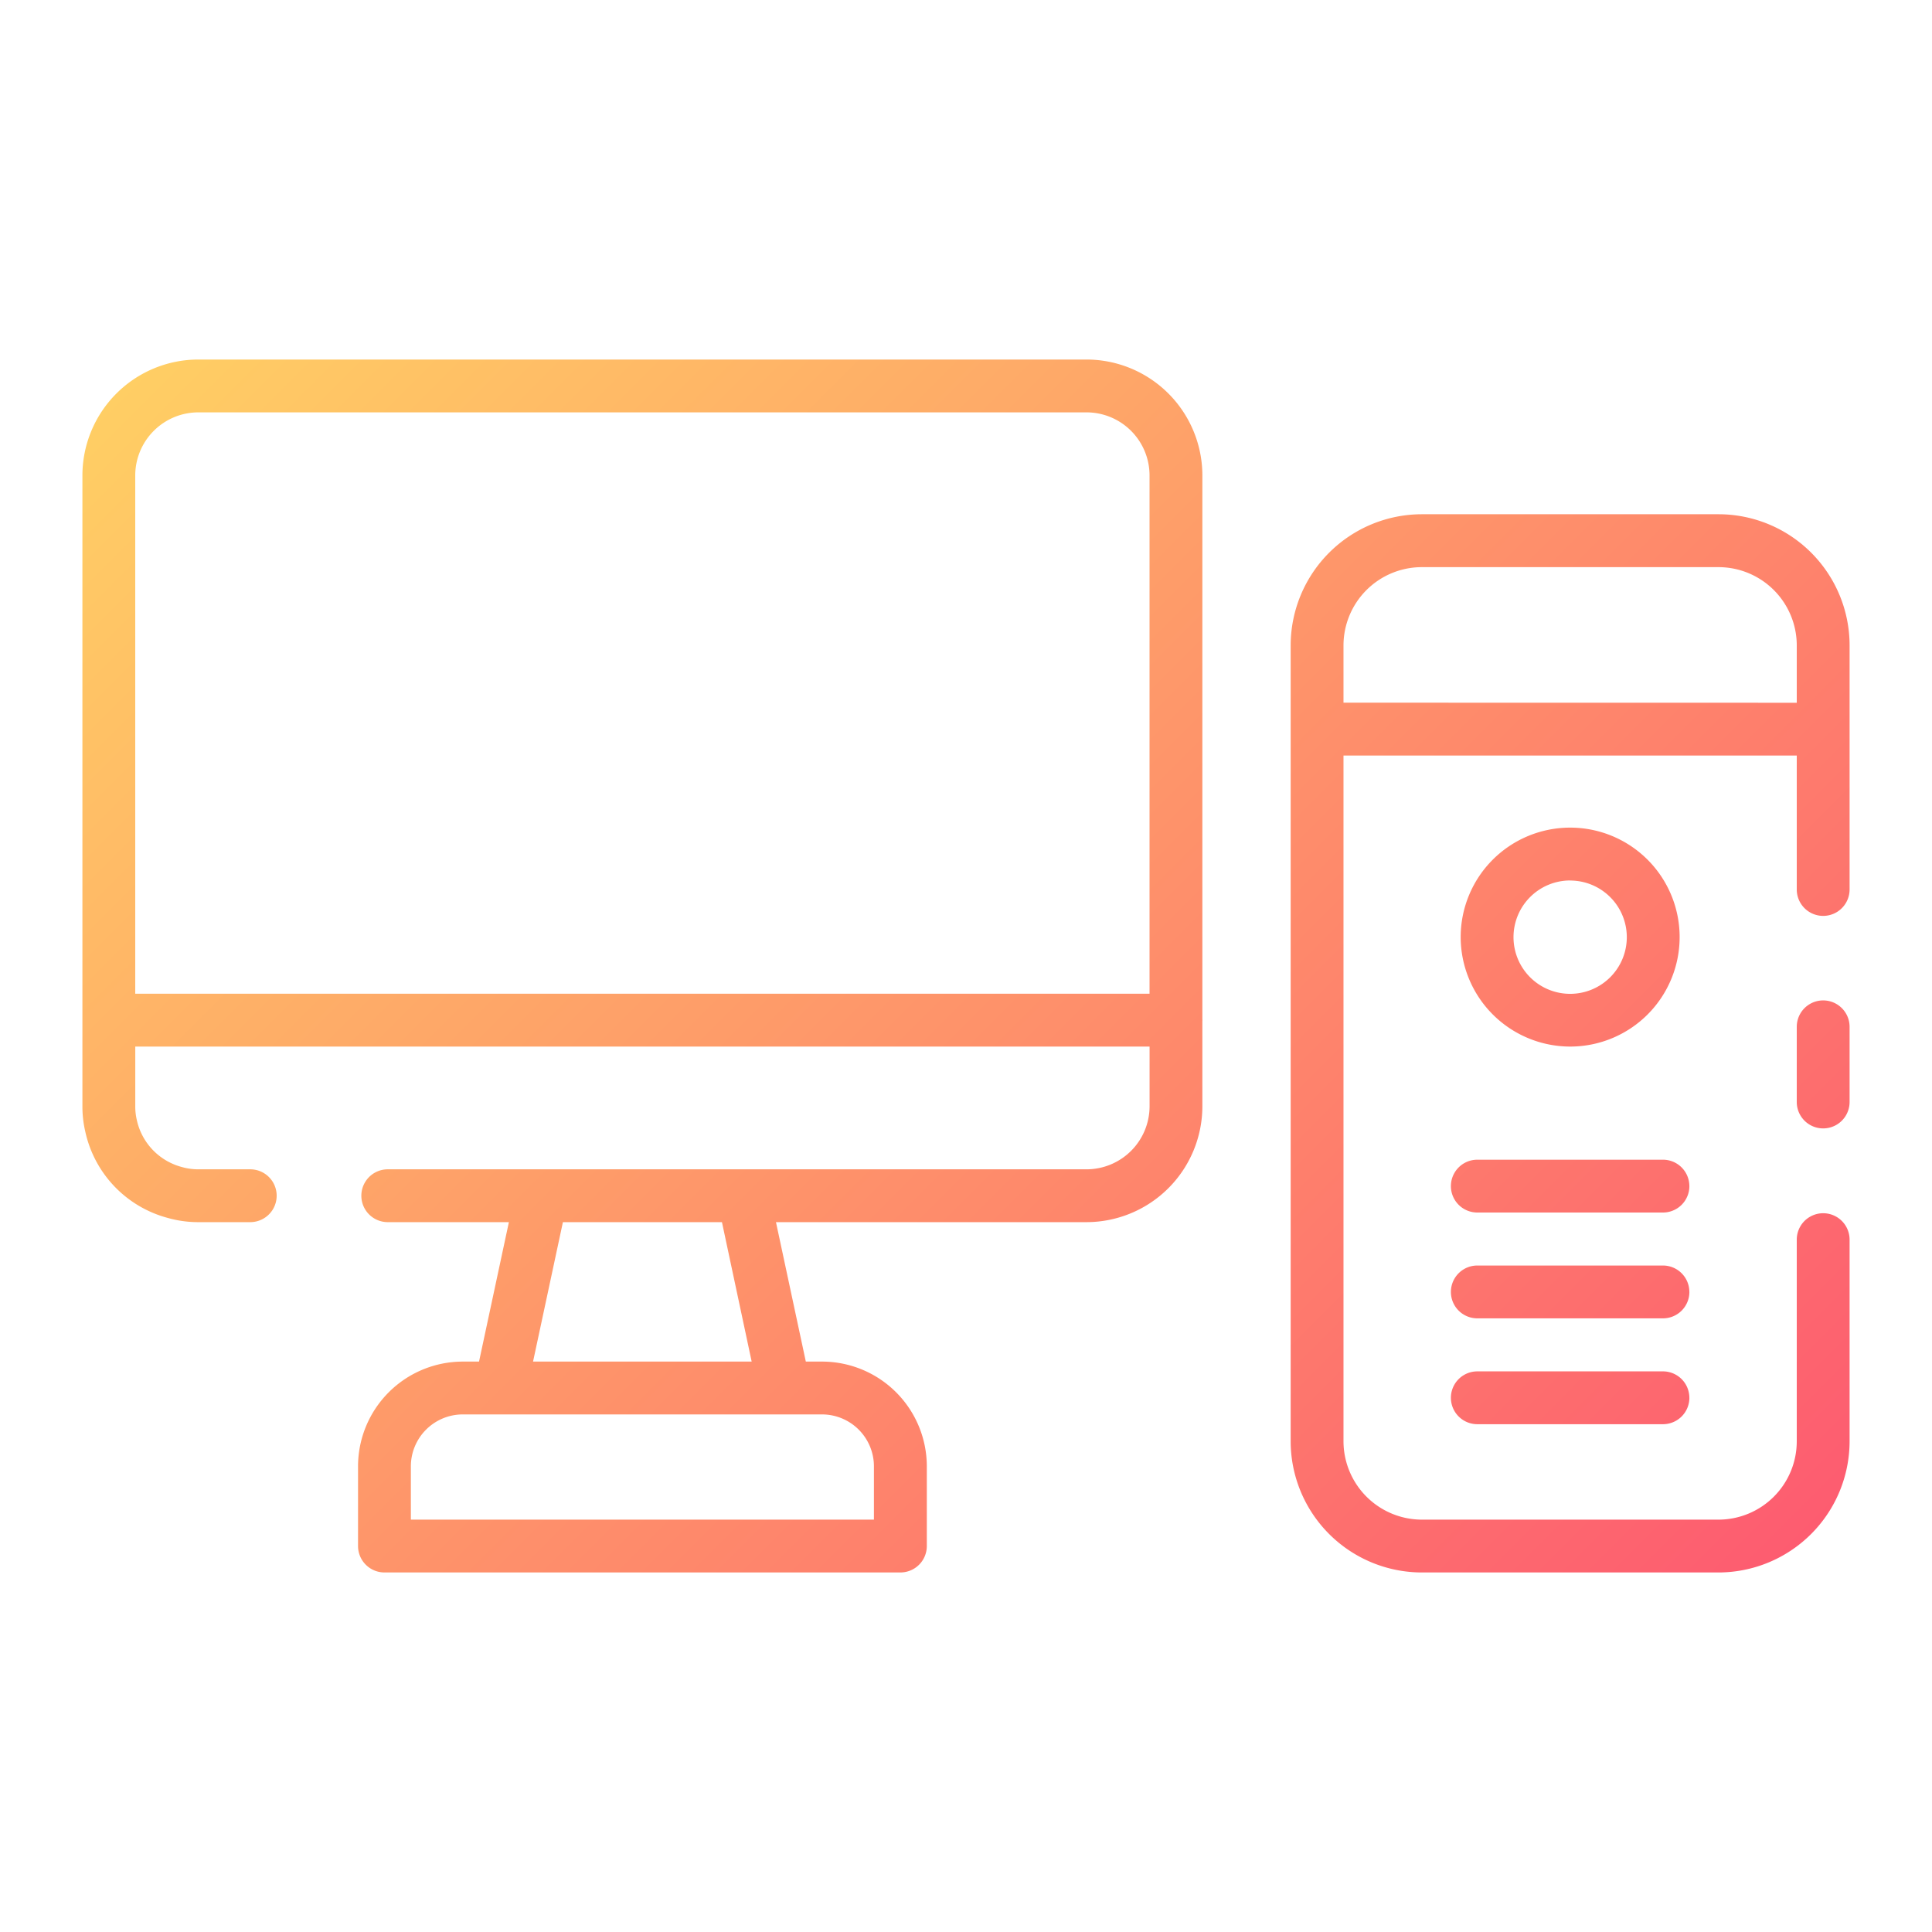 <svg height="512" viewBox="0 0 128 128" width="512" xmlns="http://www.w3.org/2000/svg" xmlns:xlink="http://www.w3.org/1999/xlink"><linearGradient id="a" gradientUnits="userSpaceOnUse" x1="111.8" x2="17.879" y1="109.827" y2="15.905"><stop offset="0" stop-color="#fd5c70"/><stop offset="1" stop-color="#ffce64"/></linearGradient><path d="m79.66 67.544v-36.044a7.684 7.684 0 0 0 -7.67-7.68h-58.85a7.688 7.688 0 0 0 -7.68 7.68v41.79a7.319 7.319 0 0 0 .192 1.691 7.593 7.593 0 0 0 5.467 5.711 7.355 7.355 0 0 0 2.021.278h3.44a1.75 1.75 0 0 0 0-3.5h-3.44a3.934 3.934 0 0 1 -1.093-.152 4.132 4.132 0 0 1 -2.985-3.124 3.9 3.9 0 0 1 -.1-.9v-3.956h67.2v3.952a4.179 4.179 0 0 1 -4.17 4.18h-46.302a1.75 1.75 0 1 0 0 3.5h8.025l-1.978 9.239h-1.079a6.945 6.945 0 0 0 -6.937 6.937v5.283a1.75 1.75 0 0 0 1.75 1.75h34.183a1.75 1.75 0 0 0 1.75-1.75v-5.283a6.945 6.945 0 0 0 -6.937-6.937h-1.079l-1.978-9.239h20.58a7.684 7.684 0 0 0 7.67-7.68v-5.659c0-.014.005-.028.005-.043s-.004-.029-.005-.044zm-21.76 29.602v3.533h-30.679v-3.533a3.441 3.441 0 0 1 3.437-3.437h23.809a3.441 3.441 0 0 1 3.433 3.437zm-8.1-6.937h-14.484l1.978-9.239h10.537zm-40.84-24.371v-34.338a4.185 4.185 0 0 1 4.18-4.18h58.85a4.179 4.179 0 0 1 4.17 4.18v34.338zm113.58 2.192v4.98a1.75 1.75 0 0 1 -3.5 0v-4.98a1.75 1.75 0 0 1 3.5 0zm-8.68-33.96h-19.66a8.7 8.7 0 0 0 -8.69 8.68v52.74a8.7 8.7 0 0 0 8.69 8.69h19.66a8.7 8.7 0 0 0 8.68-8.69v-13.36a1.75 1.75 0 0 0 -3.5 0v13.36a5.191 5.191 0 0 1 -5.18 5.19h-19.66a5.2 5.2 0 0 1 -5.19-5.19v-45.435h30.03v8.875a1.75 1.75 0 0 0 3.5 0v-16.18a8.69 8.69 0 0 0 -8.68-8.68zm-24.85 12.485v-3.8a5.191 5.191 0 0 1 5.19-5.18h19.66a5.186 5.186 0 0 1 5.18 5.18v3.805zm15.016 22.783a7.253 7.253 0 1 0 -7.252-7.253 7.262 7.262 0 0 0 7.252 7.253zm0-11a3.753 3.753 0 1 1 -3.752 3.752 3.756 3.756 0 0 1 3.752-3.757zm7.9 20.245a1.75 1.75 0 0 1 -1.75 1.75h-12.3a1.75 1.75 0 1 1 0-3.5h12.3a1.749 1.749 0 0 1 1.748 1.745zm0 7.011a1.749 1.749 0 0 1 -1.75 1.75h-12.3a1.75 1.75 0 0 1 0-3.5h12.3a1.75 1.75 0 0 1 1.748 1.745zm0 7.013a1.75 1.75 0 0 1 -1.75 1.75h-12.3a1.75 1.75 0 1 1 0-3.5h12.3a1.749 1.749 0 0 1 1.748 1.743z" fill="url(#a)"/></svg>
